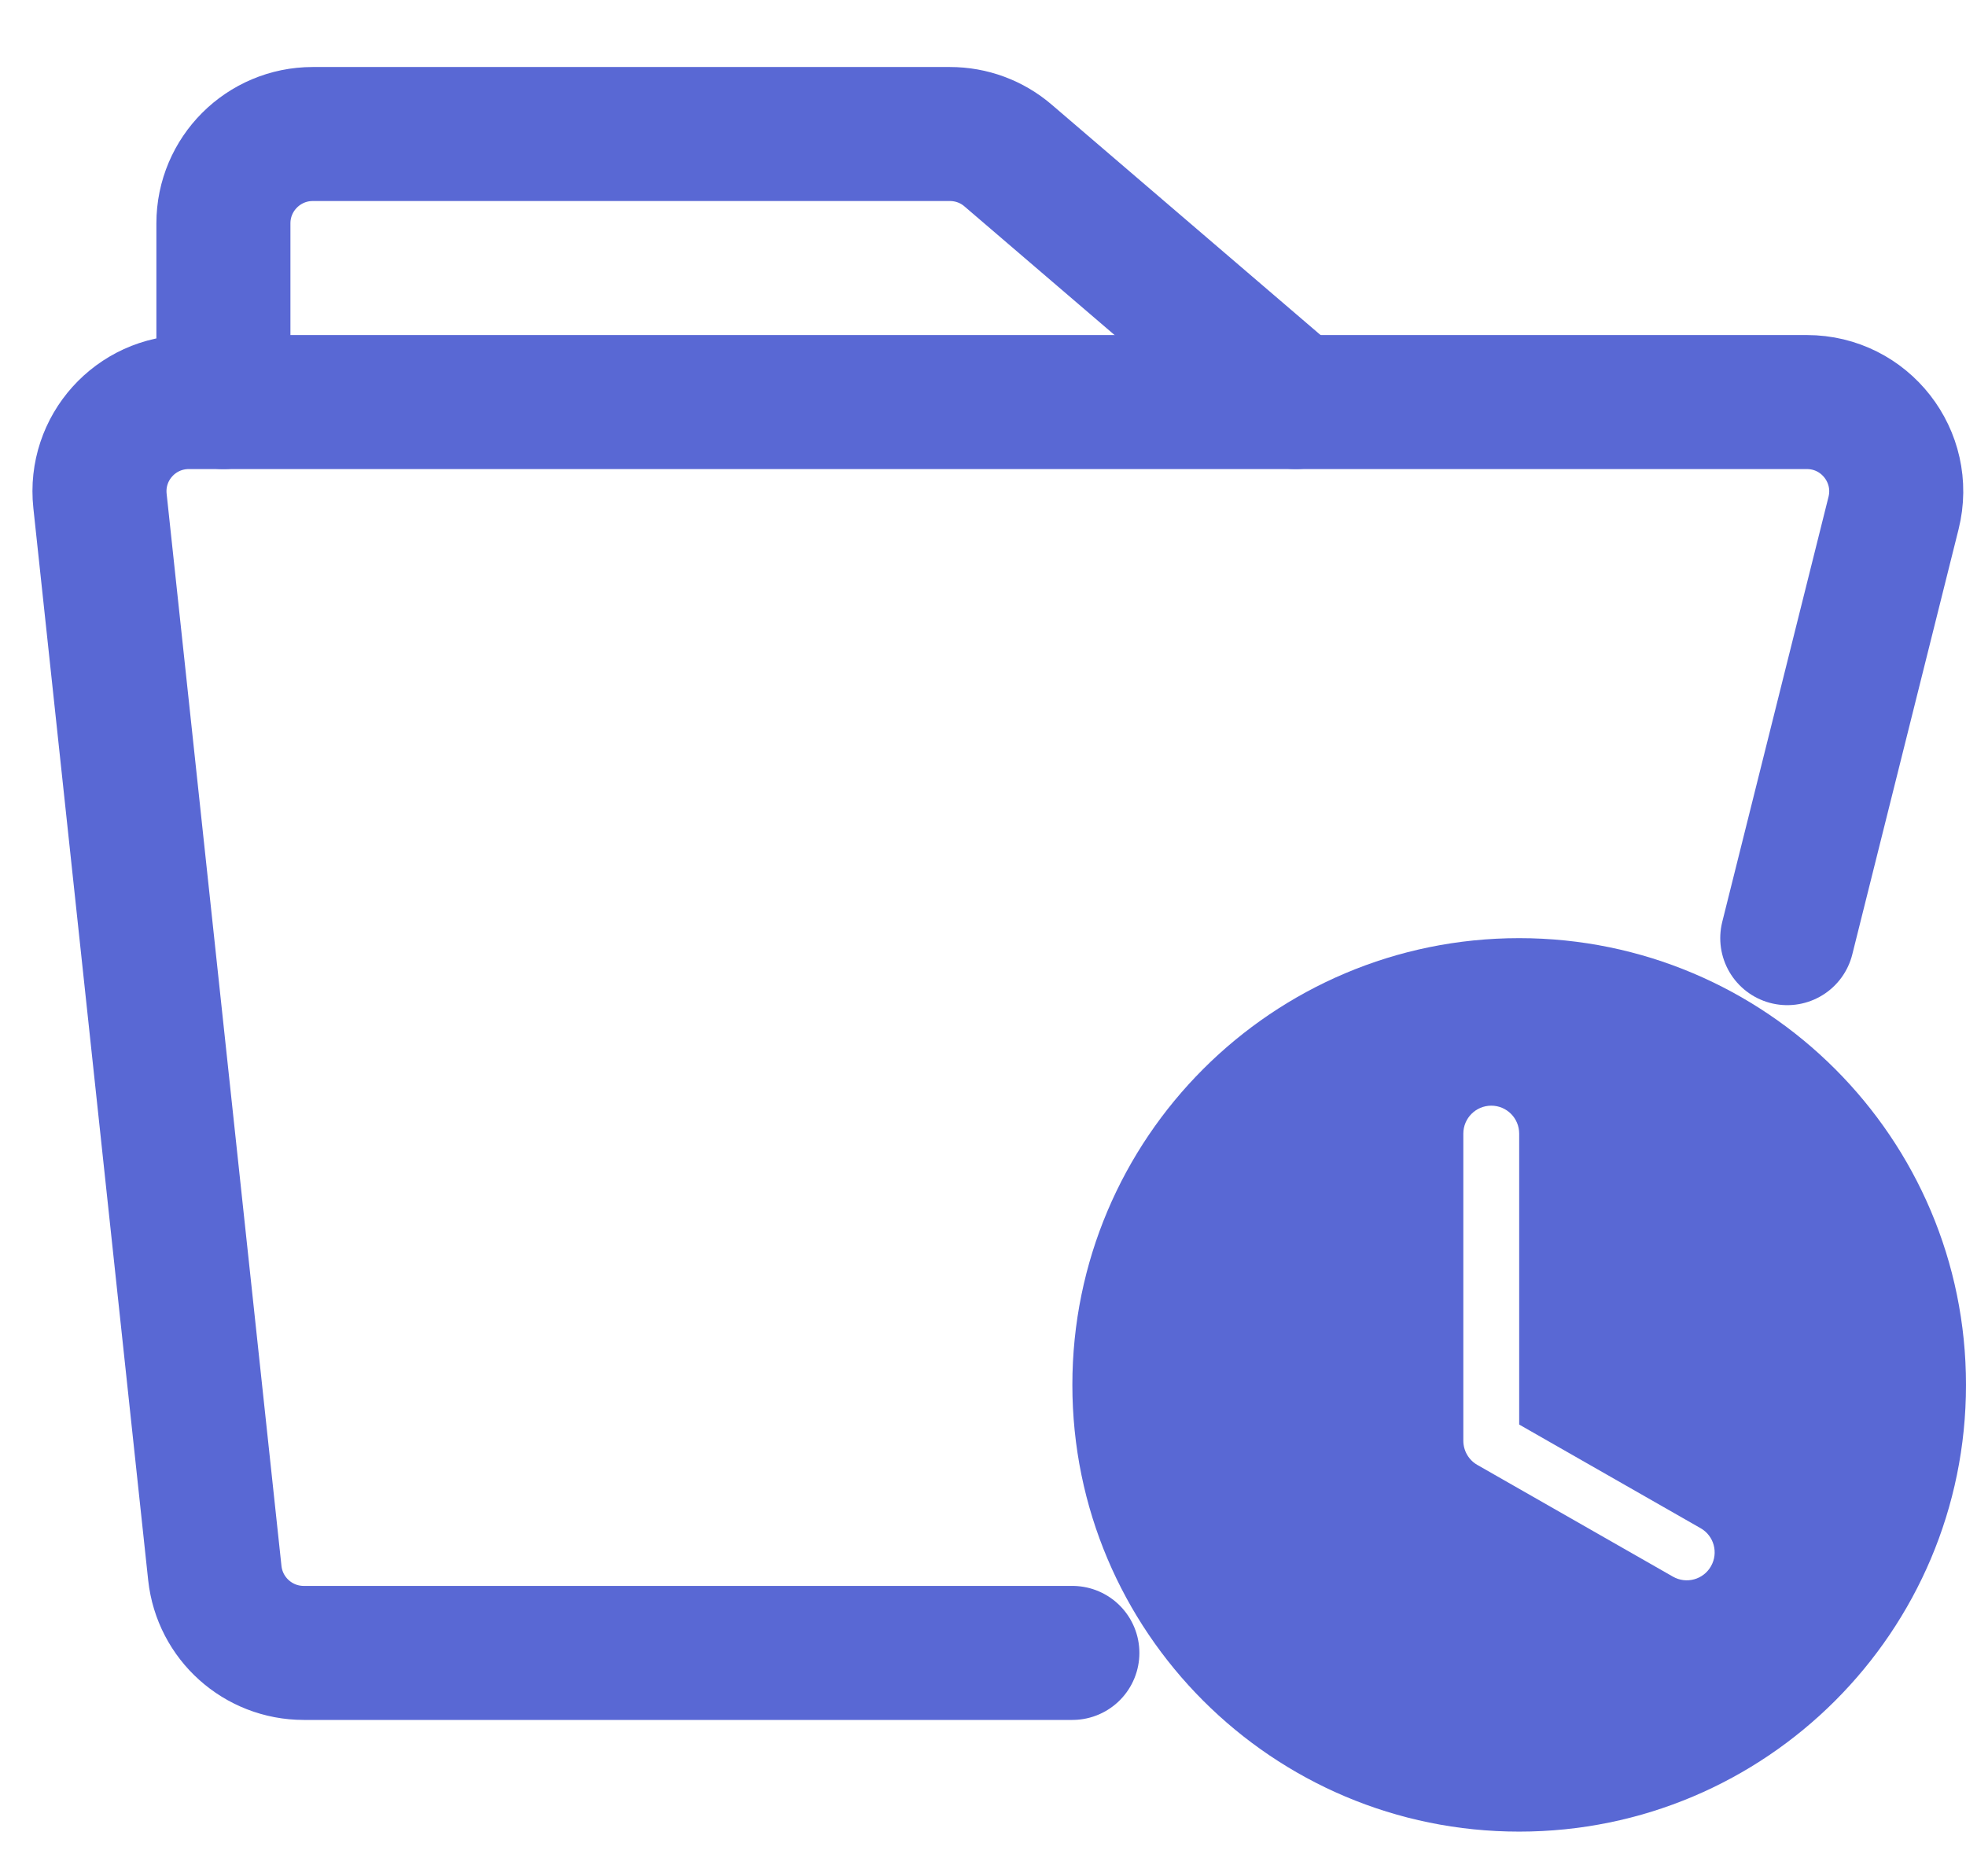 <svg width="22" height="21" viewBox="0 0 22 21" fill="none" xmlns="http://www.w3.org/2000/svg">
<path d="M22 15.5C22 18.261 19.761 20.5 17 20.5C14.239 20.5 12 18.261 12 15.5C12 12.739 14.239 10.5 17 10.5C19.761 10.5 22 12.739 22 15.5ZM17 12.688C17 12.515 16.86 12.375 16.688 12.375C16.515 12.375 16.375 12.515 16.375 12.688V16.125C16.375 16.237 16.435 16.341 16.532 16.396L18.72 17.646C18.87 17.732 19.061 17.68 19.146 17.53C19.232 17.38 19.18 17.189 19.03 17.104L17 15.944V12.688Z" fill="#5968D4"/>
<path d="M12 18.5H3.399C2.888 18.5 2.459 18.115 2.404 17.607L1.119 5.607C1.055 5.015 1.518 4.5 2.113 4.5H20.219C20.87 4.5 21.347 5.111 21.189 5.743L20 10.5" stroke="#5968D4" stroke-width="1.5" stroke-linecap="round" stroke-linejoin="round"/>
<path d="M2.5 4.5V2.5C2.5 1.948 2.948 1.5 3.5 1.5H10.63C10.869 1.5 11.1 1.585 11.281 1.741L14.5 4.5" stroke="#5968D4" stroke-width="1.5" stroke-linecap="round" stroke-linejoin="round"/>
</svg>
